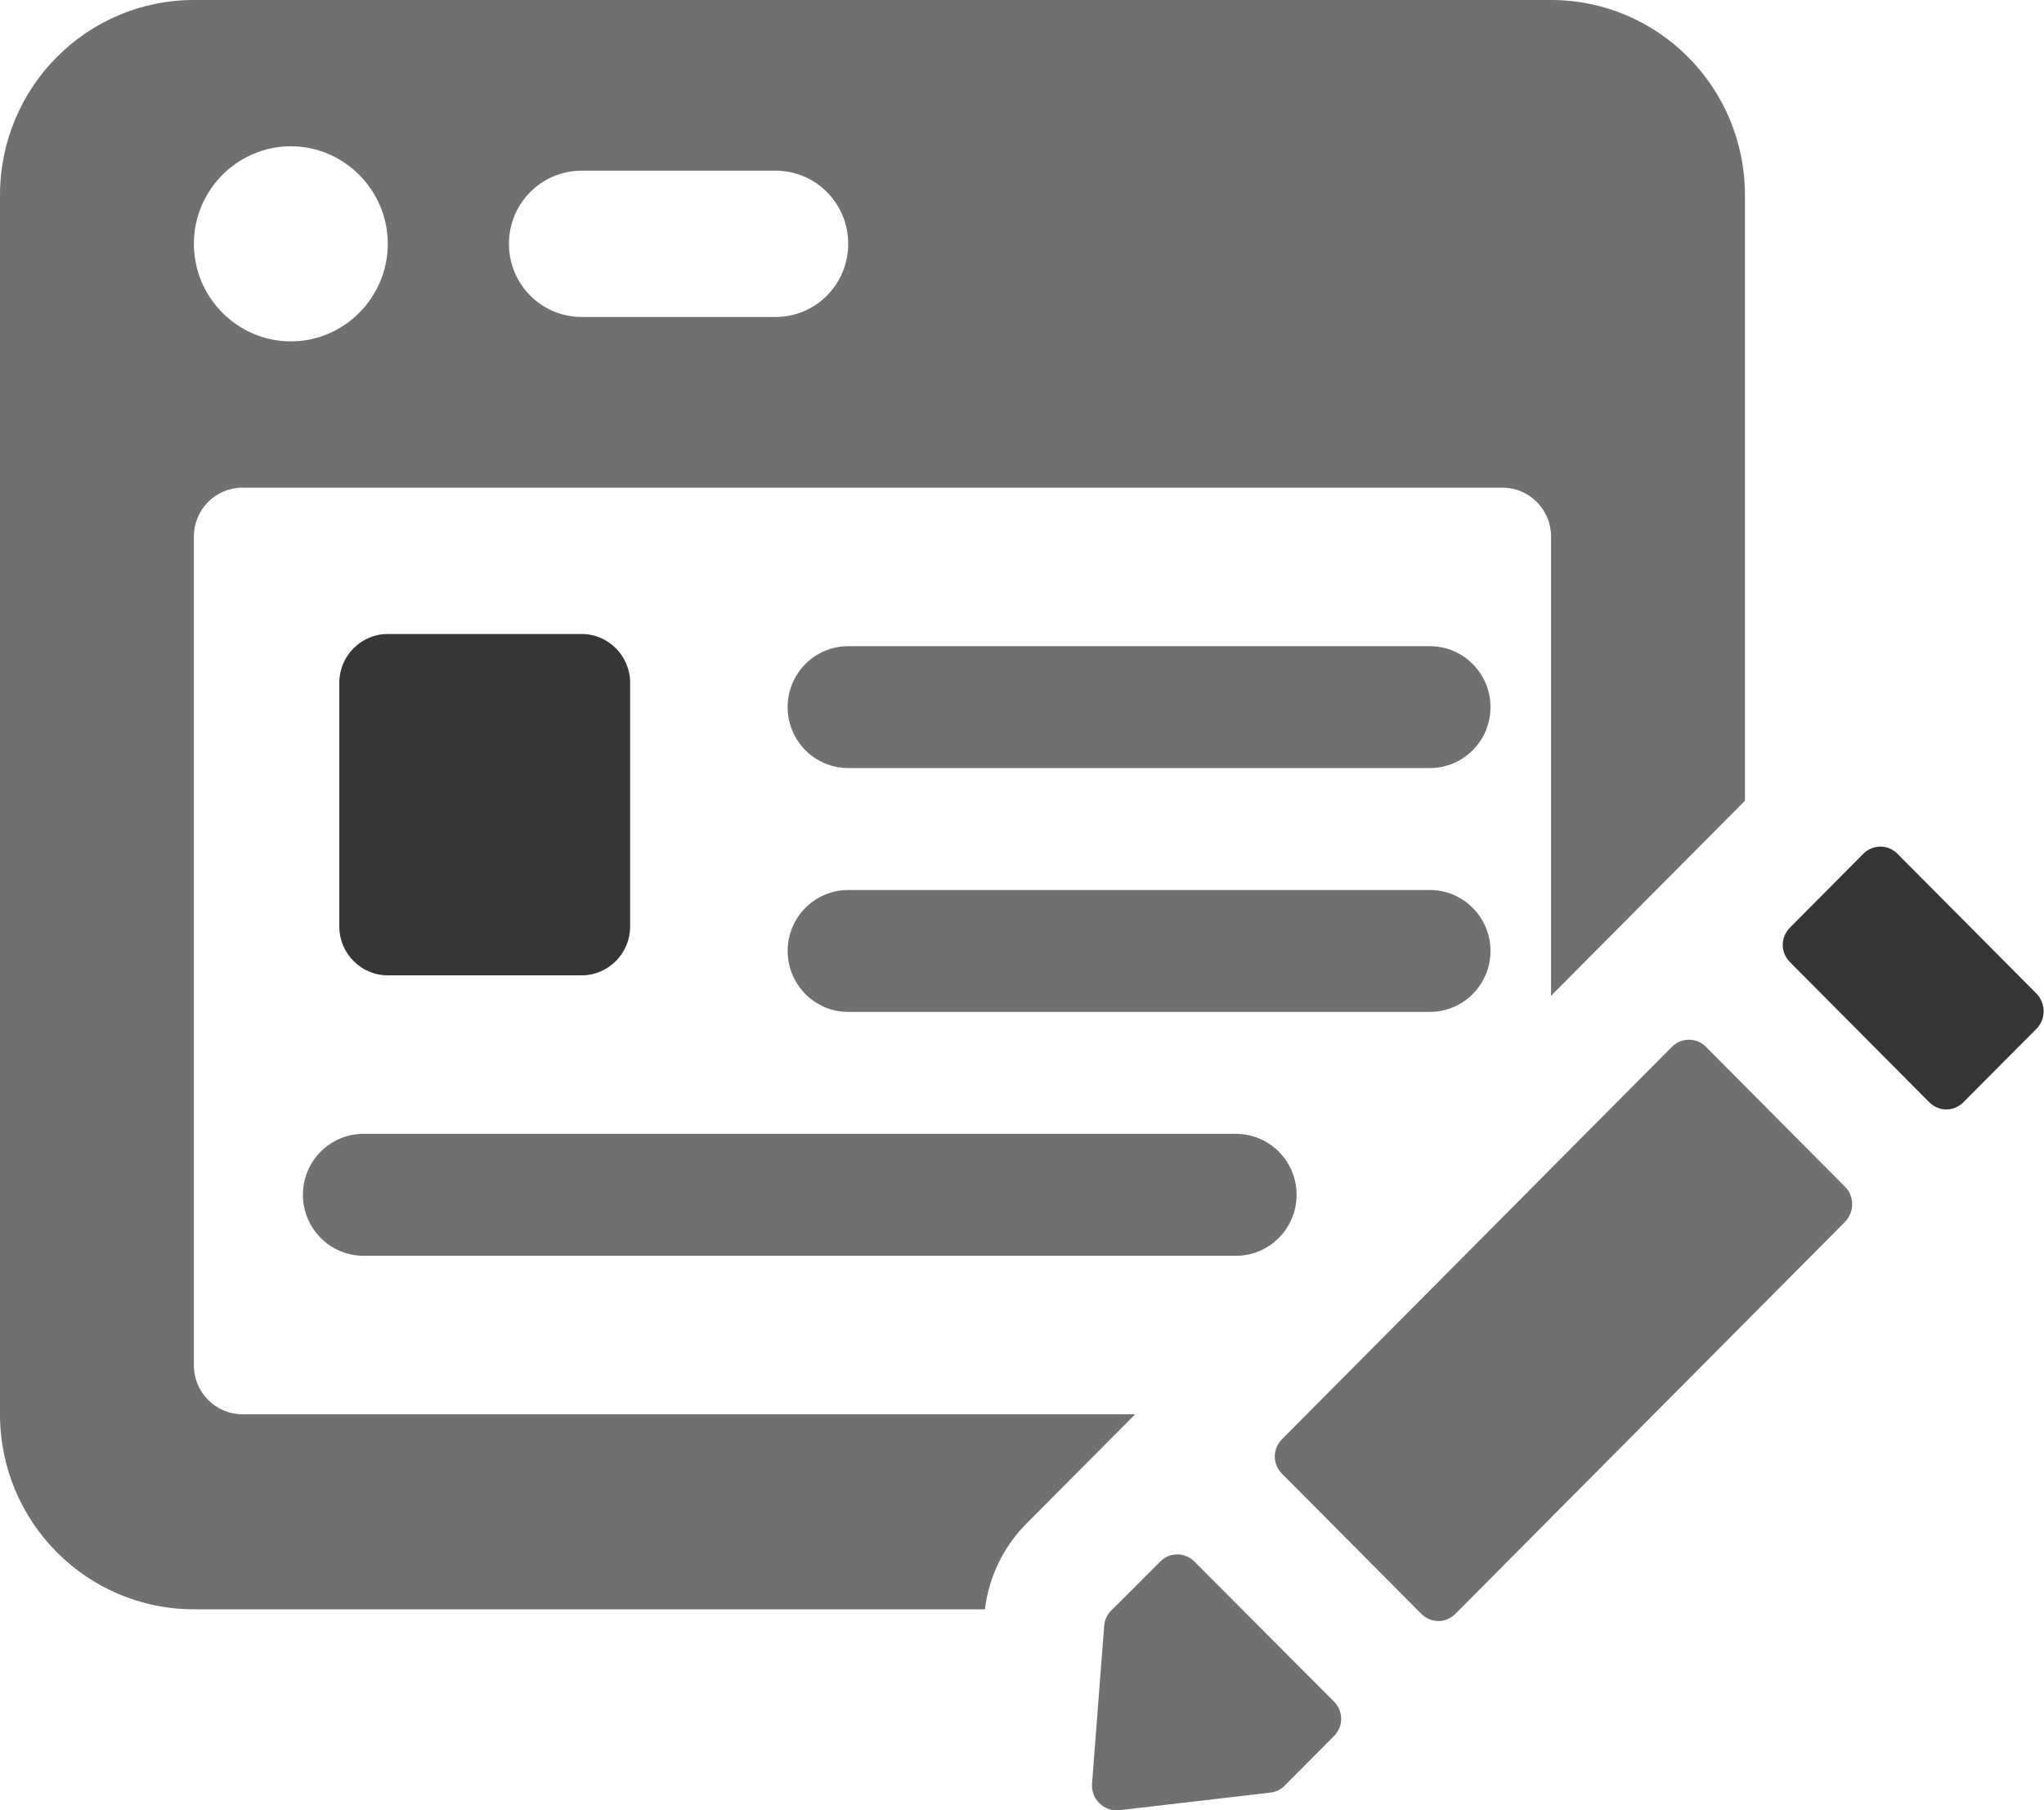 <svg width="35" height="31" viewBox="0 0 35 31" fill="none" xmlns="http://www.w3.org/2000/svg">
<path d="M25.522 16.285C25.522 15.709 25.057 15.241 24.484 15.241H14.524C13.952 15.241 13.487 15.709 13.487 16.285C13.487 16.861 13.952 17.329 14.524 17.329H24.484C25.057 17.329 25.522 16.861 25.522 16.285ZM4.15 24.219C3.693 24.219 3.32 23.843 3.32 23.384V9.186C3.32 8.727 3.693 8.351 4.15 8.351H25.729C26.186 8.351 26.559 8.727 26.559 9.186V17.053L29.879 13.713V3.341C29.879 1.495 28.393 0 26.559 0H3.32C1.486 0 0 1.495 0 3.341V24.219C0 26.064 1.486 27.559 3.32 27.559H16.865C16.931 27.016 17.172 26.507 17.554 26.114C17.853 25.814 18.691 24.97 18.691 24.97L19.438 24.219H4.15ZM9.96 2.923H13.28C13.969 2.923 14.524 3.482 14.524 4.176C14.524 4.869 13.969 5.428 13.28 5.428H9.96C9.271 5.428 8.715 4.869 8.715 4.176C8.715 3.482 9.271 2.923 9.96 2.923ZM4.98 2.505C5.893 2.505 6.64 3.257 6.64 4.176C6.64 5.094 5.893 5.846 4.98 5.846C4.067 5.846 3.32 5.094 3.32 4.176C3.32 3.257 4.067 2.505 4.98 2.505ZM31.597 20.327L29.215 17.93C29.049 17.763 28.792 17.763 28.626 17.93L21.953 24.645C21.787 24.812 21.787 25.071 21.953 25.238L24.335 27.634C24.501 27.802 24.758 27.802 24.924 27.634L31.597 20.92C31.755 20.753 31.755 20.486 31.597 20.327ZM20.451 26.741C20.293 26.582 20.027 26.574 19.87 26.741C19.596 27.008 19.214 27.401 19.023 27.584C18.957 27.651 18.915 27.743 18.907 27.843L18.699 30.549C18.683 30.808 18.898 31.025 19.164 31L21.745 30.699C21.837 30.691 21.928 30.649 21.994 30.582L22.841 29.731C23.007 29.564 23.007 29.305 22.841 29.138L20.451 26.741ZM6.225 19.417C5.652 19.417 5.187 19.884 5.187 20.461C5.187 21.037 5.652 21.505 6.225 21.505H21.164C21.737 21.505 22.202 21.037 22.202 20.461C22.202 19.884 21.737 19.417 21.164 19.417H6.225ZM24.484 11.066H14.524C13.952 11.066 13.487 11.533 13.487 12.109C13.487 12.686 13.952 13.153 14.524 13.153H24.484C25.057 13.153 25.522 12.686 25.522 12.109C25.522 11.533 25.057 11.066 24.484 11.066Z" fill="#707070"/>
<path d="M9.96 10.857H6.64C6.183 10.857 5.81 11.232 5.81 11.692V15.867C5.81 16.327 6.183 16.703 6.64 16.703H9.96C10.416 16.703 10.79 16.327 10.79 15.867V11.692C10.79 11.232 10.416 10.857 9.96 10.857ZM34.876 17.02L32.493 14.623C32.328 14.456 32.07 14.456 31.904 14.623L30.651 15.884C30.485 16.051 30.485 16.31 30.651 16.477L33.033 18.874C33.199 19.041 33.456 19.041 33.622 18.874L34.876 17.613C35.033 17.454 35.033 17.187 34.876 17.02Z" fill="#363636"/>
</svg>
